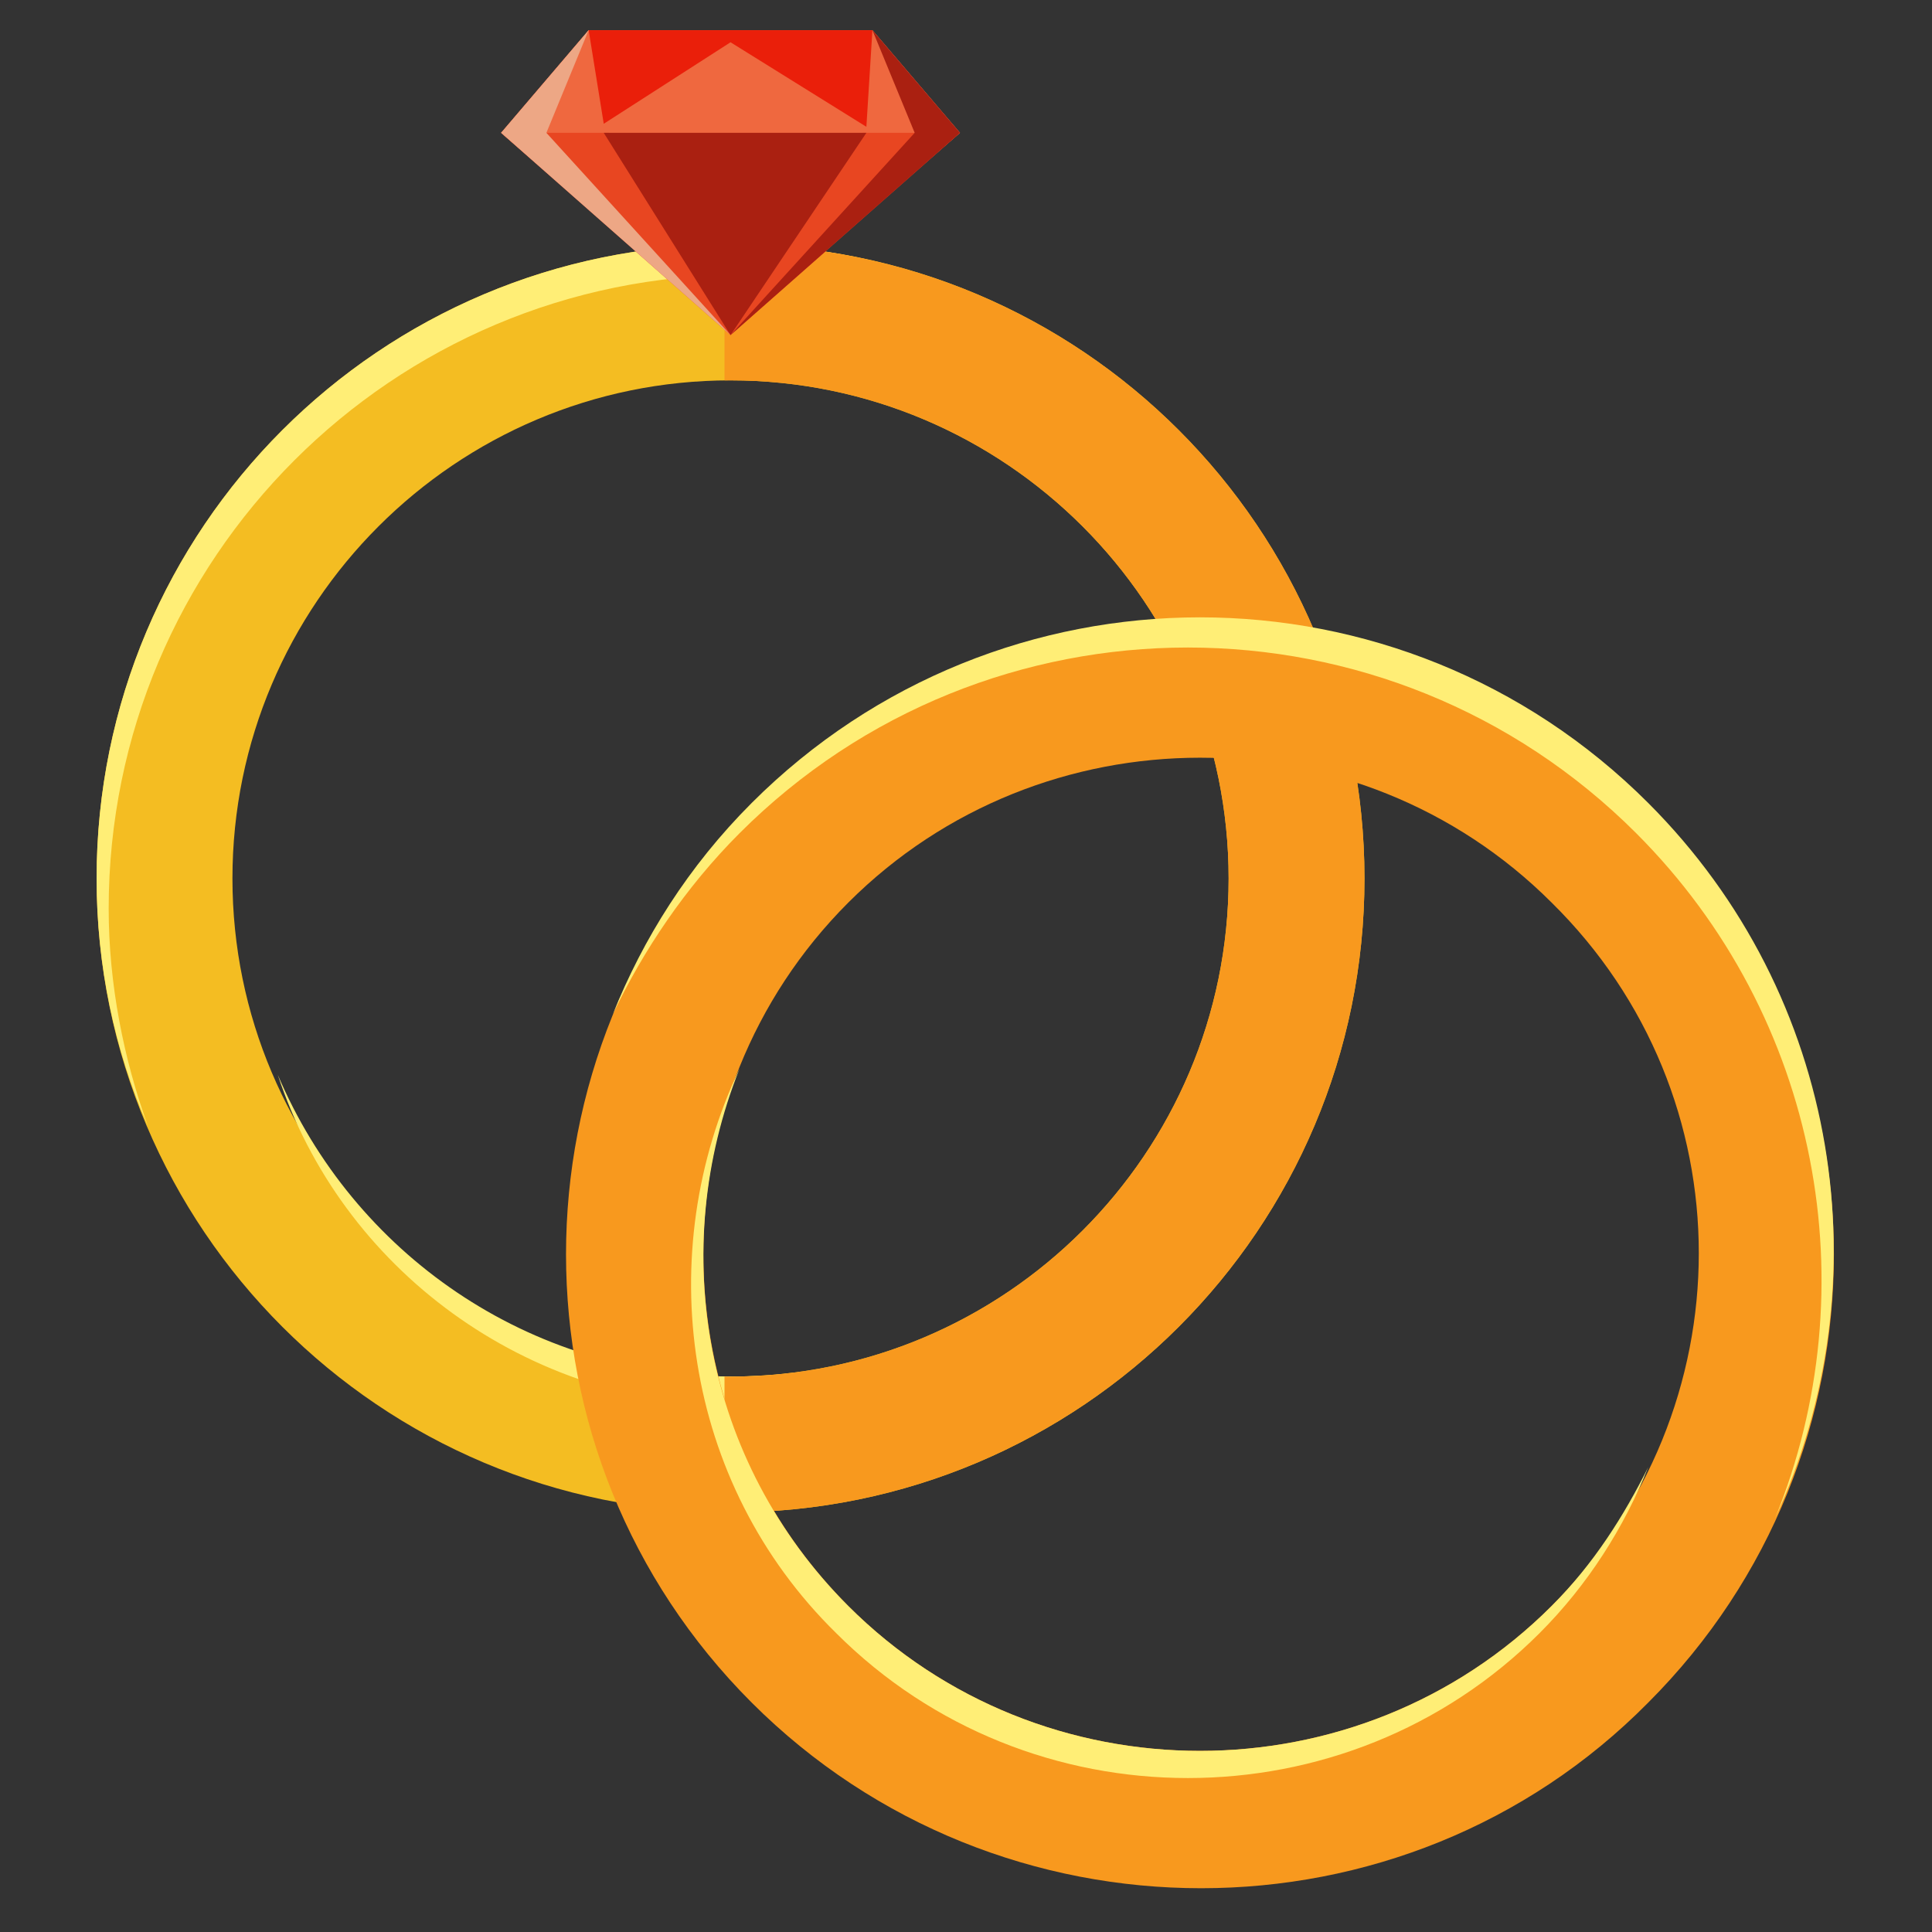 <?xml version="1.0" encoding="utf-8"?>
<!-- Generator: Adobe Illustrator 16.0.0, SVG Export Plug-In . SVG Version: 6.00 Build 0)  -->
<!DOCTYPE svg PUBLIC "-//W3C//DTD SVG 1.1//EN" "http://www.w3.org/Graphics/SVG/1.1/DTD/svg11.dtd">
<svg version="1.1" id="Layer_1" xmlns="http://www.w3.org/2000/svg" xmlns:xlink="http://www.w3.org/1999/xlink" x="0px" y="0px"
	 width="64px" height="64px" viewBox="0 0 64 64" enable-background="new 0 0 64 64" xml:space="preserve">
<rect x="0" y="0" width="64" height="64" fill="#333333" stroke="none"/>
<g>
	<g>
		<g>
			<path fill="#F4BD22" d="M24.2,50.1c-11.6,0-21-9.4-21-21s9.4-21,21-21s21,9.4,21,21S35.8,50.1,24.2,50.1z M24.2,12.6
				c-9.1,0-16.5,7.4-16.5,16.5s7.4,16.5,16.5,16.5s16.5-7.4,16.5-16.5S33.3,12.6,24.2,12.6z"/>
		</g>
		<g>
			<path fill="#FFEE76" d="M24.6,46.6c9.1,0,16.5-7.4,16.5-16.5c0-2.3-0.5-4.5-1.3-6.5c0.6,1.7,1,3.6,1,5.5
				c0,9.1-7.4,16.5-16.5,16.5c-6.8,0-12.6-4.1-15.1-10C11.3,42,17.4,46.6,24.6,46.6z"/>
			<path fill="#FFEE76" d="M3.6,30.1c0-11.6,9.4-21,21-21c8.7,0,16.1,5.3,19.3,12.8c-3-8-10.7-13.8-19.7-13.8c-11.6,0-21,9.4-21,21
				c0,2.9,0.6,5.7,1.7,8.2C4.1,35.1,3.6,32.6,3.6,30.1z"/>
		</g>
		<path fill="#F8991E" d="M24.2,8.1c-0.1,0-0.2,0-0.2,0v4.5c0,0,0.1,0,0.2,0c9.1,0,16.5,7.4,16.5,16.5s-7.4,16.5-16.5,16.5
			c-0.1,0-0.2,0-0.2,0v4.5c0,0,0.1,0,0.2,0c11.6,0,21-9.4,21-21S35.8,8.1,24.2,8.1z"/>
	</g>
	<g>
		<g>
			<path fill="#F8991E" d="M24.9,56.4c-8.2-8.2-8.2-21.5,0-29.7c8.2-8.2,21.5-8.2,29.7,0s8.2,21.5,0,29.7
				C46.5,64.6,33.1,64.6,24.9,56.4z M51.4,29.9c-6.4-6.4-16.9-6.4-23.3,0c-6.4,6.4-6.4,16.9,0,23.3c6.4,6.4,16.9,6.4,23.3,0
				C57.9,46.7,57.9,36.3,51.4,29.9z"/>
		</g>
		<g>
			<path fill="#FFEE76" d="M27.7,54.1c6.4,6.4,16.9,6.4,23.3,0c1.6-1.6,2.8-3.5,3.6-5.5c-0.8,1.6-1.8,3.2-3.2,4.6
				c-6.4,6.4-16.9,6.4-23.3,0c-4.8-4.8-6-11.8-3.6-17.8C21.6,41.5,22.6,49.1,27.7,54.1z"/>
			<path fill="#FFEE76" d="M24.5,27.6c8.2-8.2,21.5-8.2,29.7,0c6.1,6.1,7.7,15.1,4.6,22.7c3.6-7.8,2.2-17.3-4.2-23.7
				c-8.2-8.2-21.5-8.2-29.7,0c-2.1,2.1-3.6,4.5-4.6,7C21.3,31.5,22.7,29.4,24.5,27.6z"/>
		</g>
	</g>
	<g>
		<g>
			<polygon fill="#EF683F" points="28.9,1 31.8,4.4 24.2,11 16.6,4.4 19.5,1 			"/>
			<polygon fill="#EF683F" points="28.9,1 31.8,4.4 24.2,11 16.6,4.4 19.5,1 			"/>
			<polyline fill="#E84621" points="31.8,4.4 24.2,11.1 16.6,4.4 			"/>
			<polygon fill="#EF683F" points="28.9,1 28.7,4.2 24.2,11 20,4.1 19.5,1 			"/>
			<polygon fill="#EA1F0A" points="28.9,1 28.7,4.2 24.2,1.4 20,4.1 19.5,1 			"/>
			<polyline fill="#AA2011" points="28.7,4.4 24.2,11.1 20,4.4 			"/>
			<g>
				<polyline fill="#EDA785" points="18.1,4.4 24.2,11.1 16.6,4.4 19.5,1 				"/>
				<polyline fill="#AA2011" points="30.3,4.4 24.2,11.1 31.8,4.4 28.9,1 				"/>
			</g>
		</g>
	</g>
</g>
</svg>
